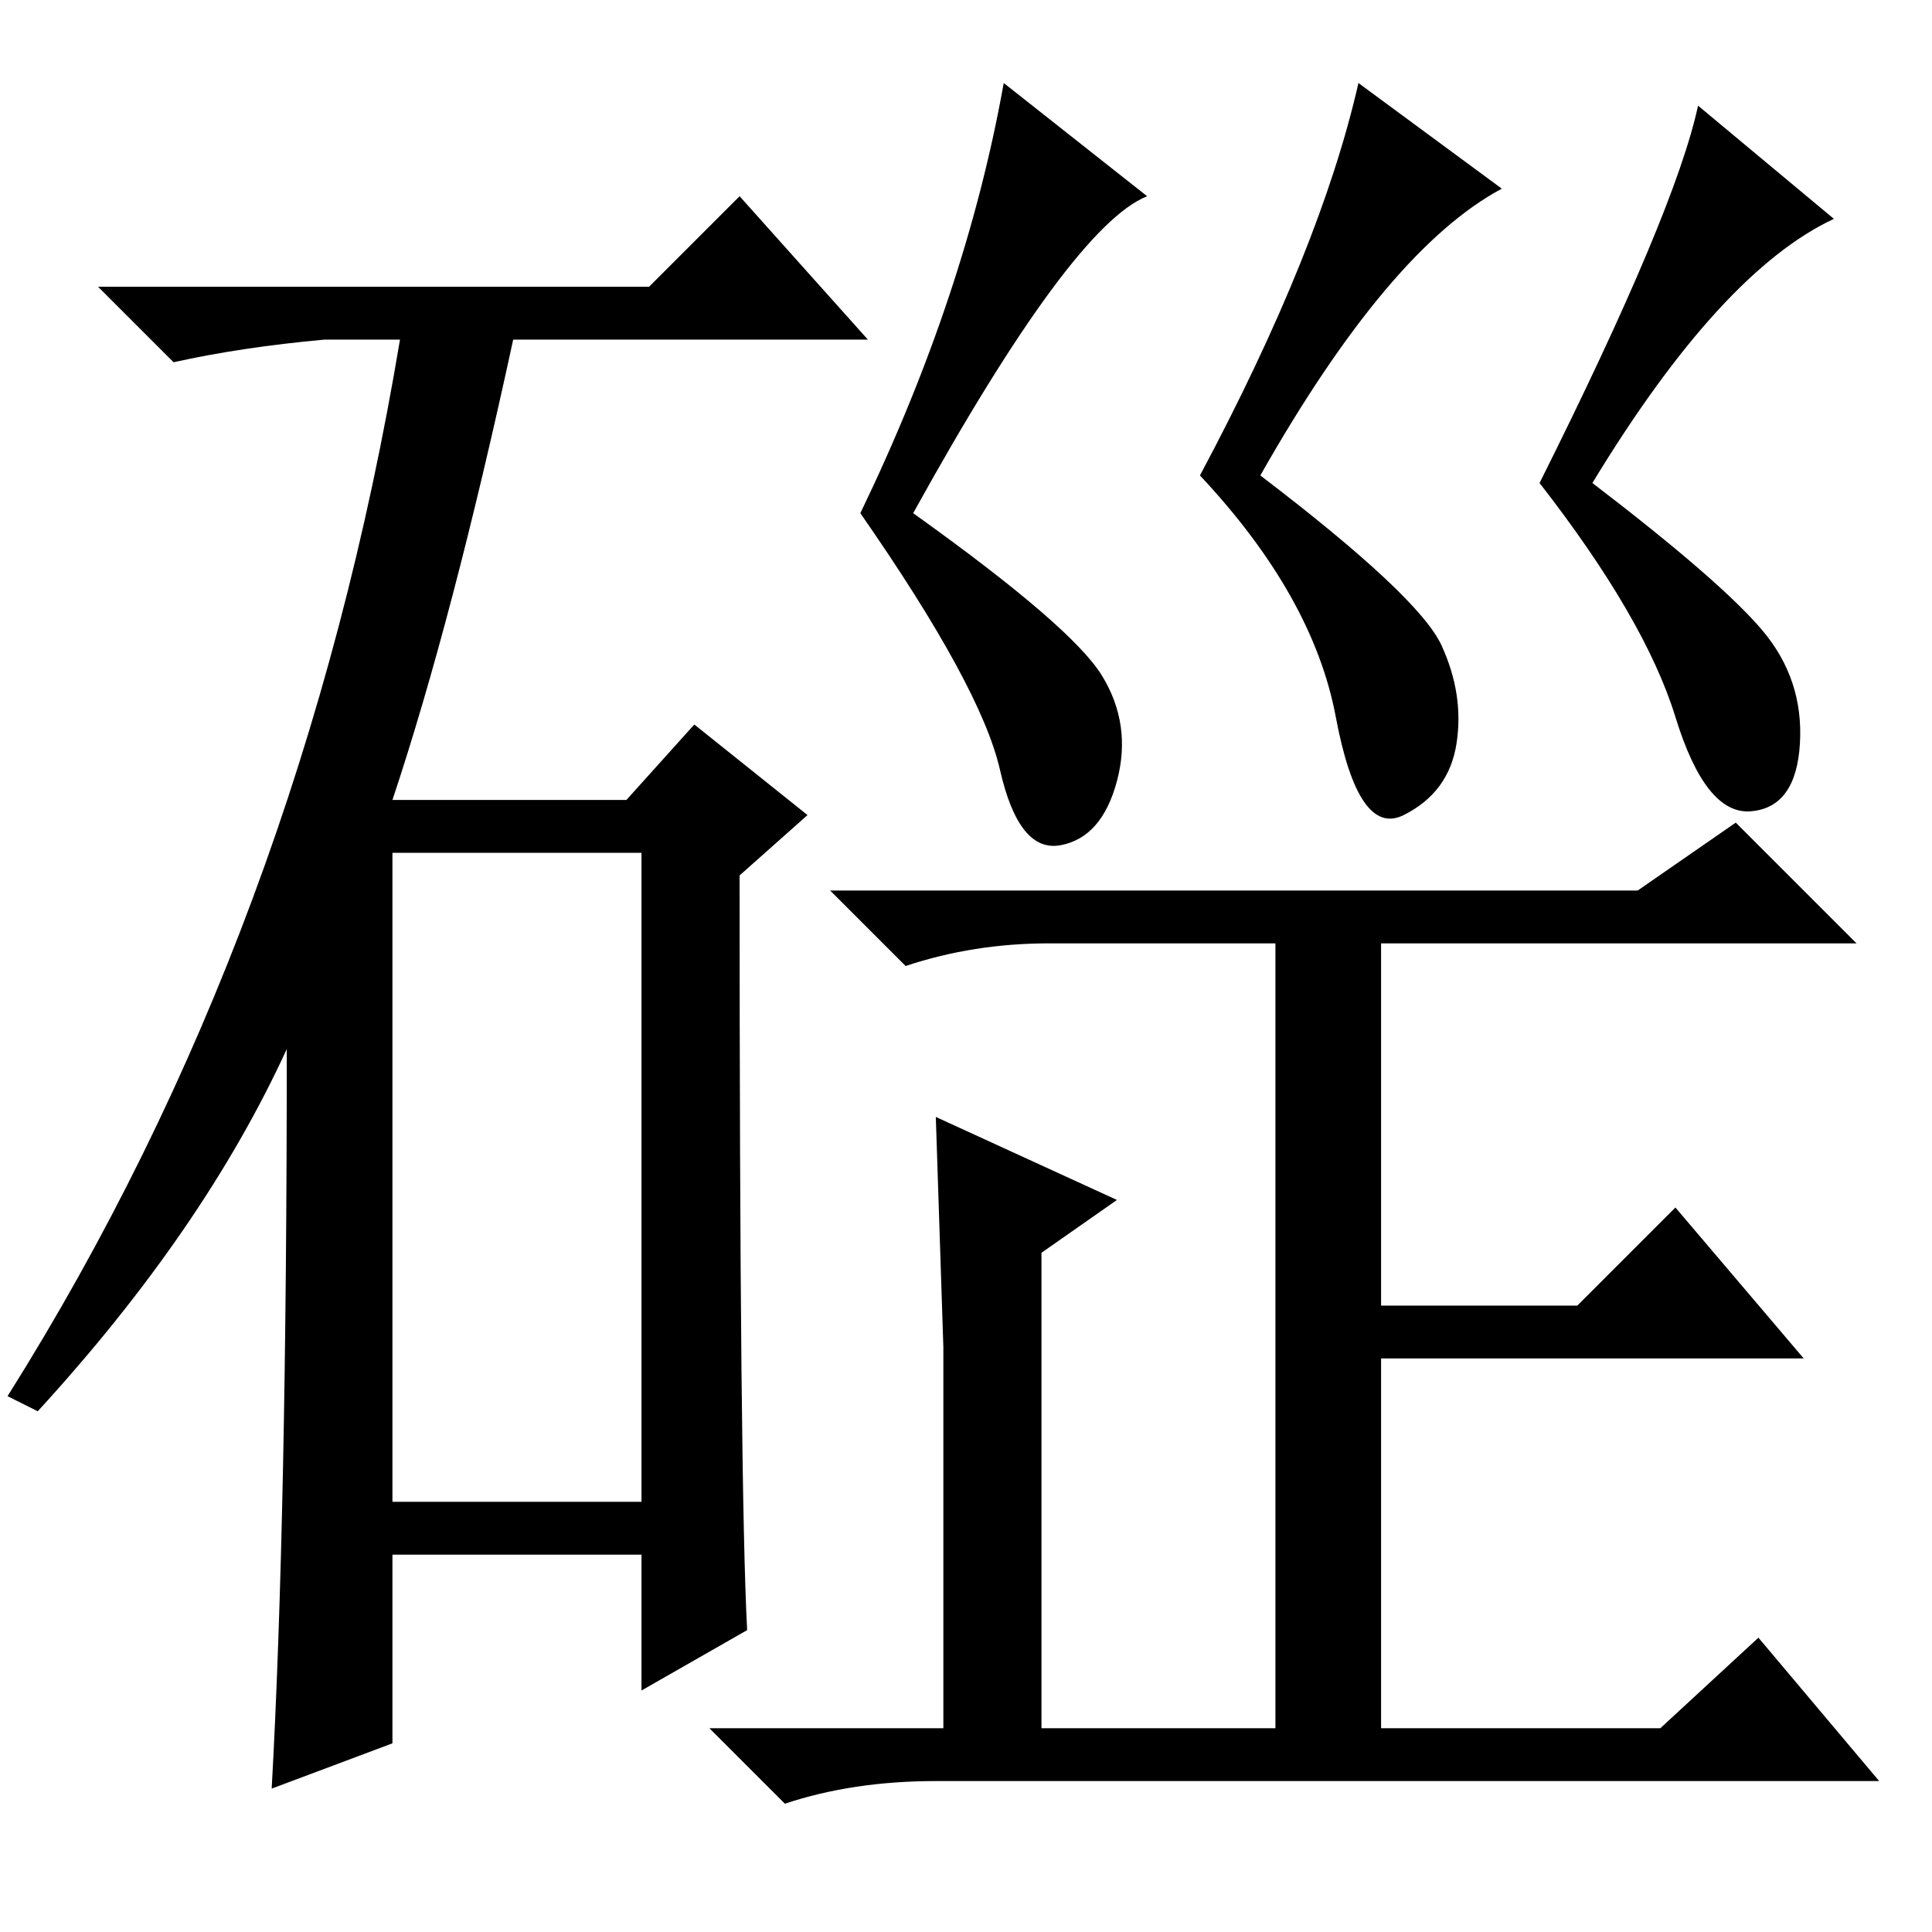 <?xml version="1.0" standalone="no"?>
<!DOCTYPE svg PUBLIC "-//W3C//DTD SVG 1.1//EN" "http://www.w3.org/Graphics/SVG/1.1/DTD/svg11.dtd" >
<svg xmlns="http://www.w3.org/2000/svg" xmlns:xlink="http://www.w3.org/1999/xlink" version="1.1" viewBox="0 -36 256 256">
  <g transform="matrix(1 0 0 -1 0 220)">
   <path fill="currentColor"
d="M86 218l12 12l17 -19h-47q-8 -37 -16 -61h31l9 10l15 -12l-9 -8q0 -81 1 -100l-14 -8v18h-33v-25l-16 -6q2 36 2 98q-11 -24 -33 -48l-4 2q39 62 52 140h-10q-11 -1 -20 -3l-10 10h73zM52 57h33v86h-33v-86zM152 230q-10 -4 -31 -42q21 -15 25 -21.5t2 -14t-7.5 -8.5
t-8 10t-18.5 34q14 29 19 57zM199 231q-15 -8 -32 -38q21 -16 24 -22.5t2 -13t-7 -9.5t-9 13t-18 32q16 30 21 52zM243 227q-15 -7 -32 -35q17 -13 22.5 -19.5t5 -15t-6.5 -9t-10 12.5t-18 31q18 36 21 50zM139 131q-10 0 -19 -3l-10 10h107l13 9l16 -16h-63v-48h26l13 13
l17 -20h-56v-49h37l13 12l16 -19h-125q-11 0 -20 -3l-10 10h31v50.5t-1 30.5l24 -11l-10 -7v-63h31v104h-30z" />
  </g>

</svg>
